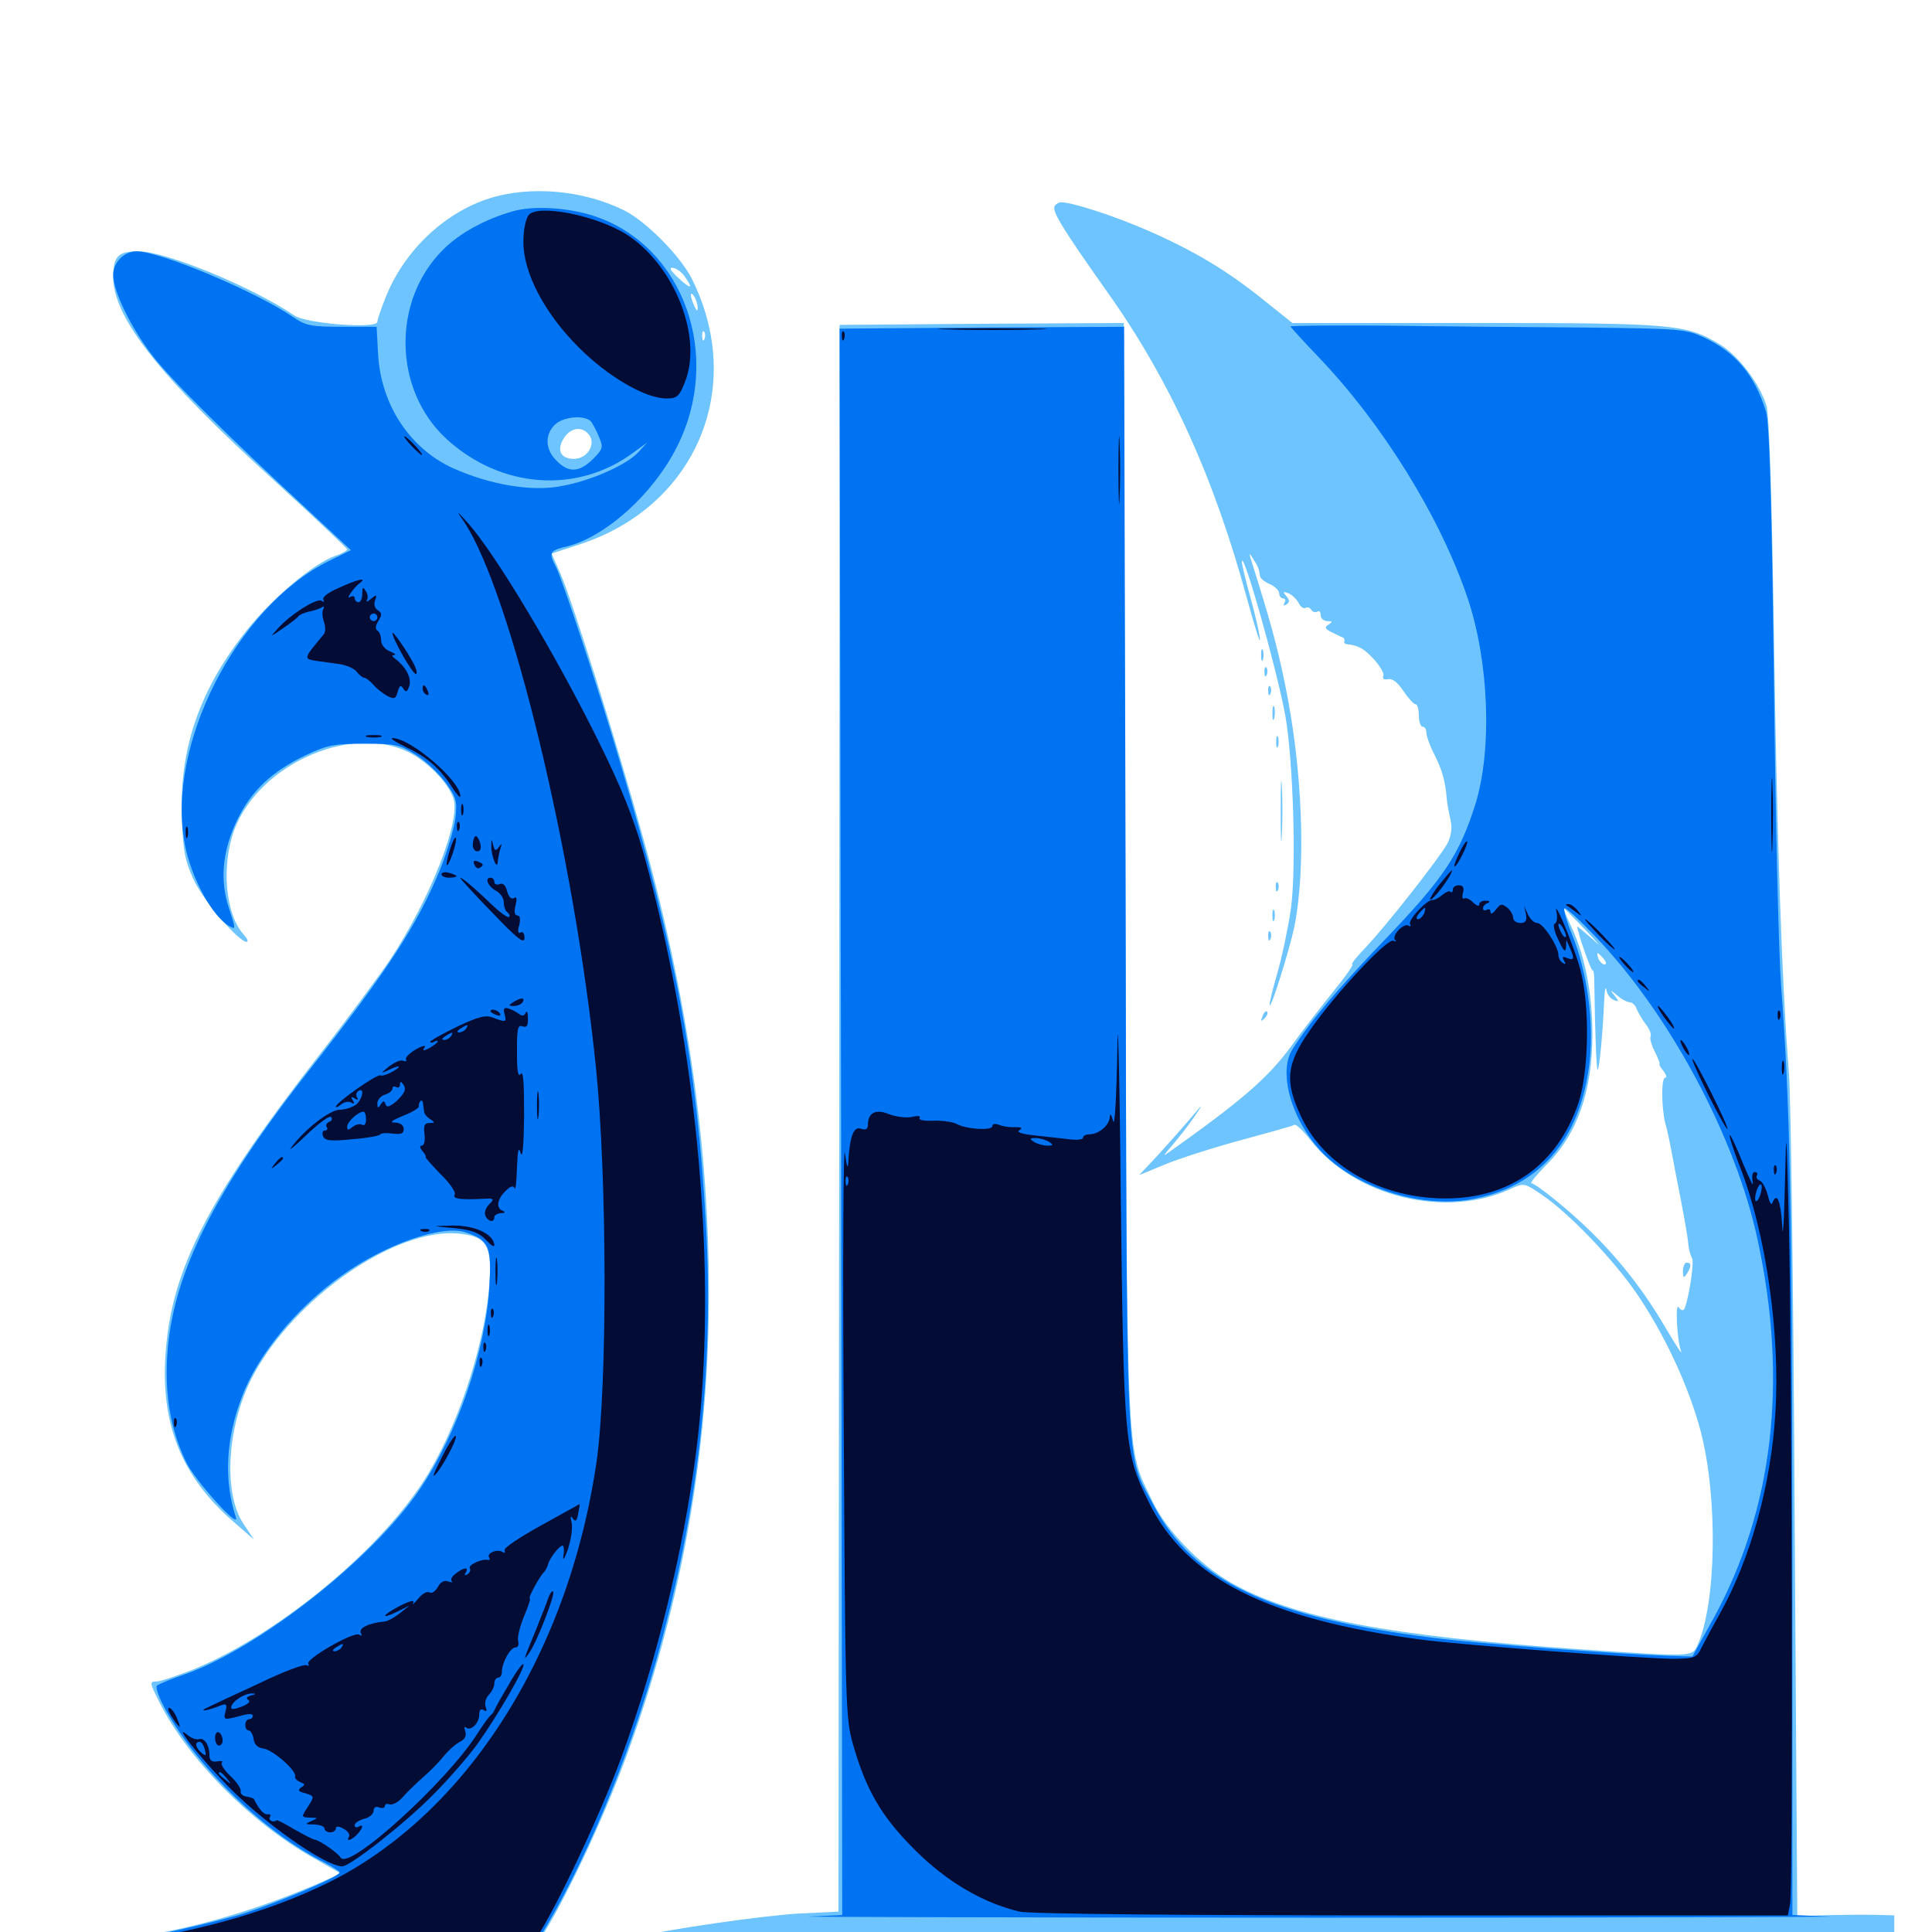 <svg xmlns="http://www.w3.org/2000/svg" viewBox="0 -1000 1000 1000">
	<path fill="#6dc4ff" d="M253.125 -897.266C230.078 -889.844 209.766 -870.703 200 -847.07C197.461 -840.82 195.312 -834.57 195.312 -833.398C195.312 -829.688 158.594 -832.422 152.344 -836.719C130.469 -851.562 85.742 -869.922 71.68 -869.922C61.133 -869.922 58.594 -867.383 58.594 -856.641C58.594 -835.547 82.617 -805.078 141.602 -751.562C162.5 -732.422 179.688 -716.211 179.688 -715.625C179.688 -715.039 176.758 -713.281 173.047 -712.109C161.914 -708.008 141.016 -690.43 127.93 -674.023C103.516 -643.555 92.773 -612.695 94.141 -577.148C94.727 -559.57 95.703 -554.688 100.195 -544.727C105.273 -533.789 123.438 -512.5 127.734 -512.5C128.711 -512.5 127.93 -514.258 126.172 -516.211C116.602 -526.758 114.453 -551.953 121.289 -570.508C134.57 -605.469 184.375 -626.562 213.867 -609.375C223.047 -603.906 231.836 -594.531 234.57 -587.109C238.867 -575.781 222.852 -534.961 201.562 -502.734C196.094 -494.727 179.883 -472.656 165.234 -453.906C110.742 -383.984 90.625 -346.484 86.328 -306.25C81.836 -266.602 92.188 -237.891 119.336 -213.672L131.445 -203.125L125.977 -211.328C115.234 -227.539 117.578 -262.891 131.055 -288.086C152.539 -328.32 204.688 -364.453 237.109 -361.523C251.758 -360.156 254.688 -355.664 253.32 -335.742C250.977 -302.93 236.133 -259.18 218.75 -232.617C194.141 -195.117 141.797 -152.734 99.219 -135.547C91.016 -132.422 83.008 -129.688 81.25 -129.688C77.148 -129.688 77.344 -129.297 82.812 -118.359C97.461 -89.453 129.688 -56.836 161.328 -38.867L176.367 -30.273L166.797 -25.977C134.57 -11.914 100.977 -1.953 72.07 2.148C60.938 3.711 58.008 5.469 58.984 10.156C59.57 13.672 63.672 13.867 165.43 14.453L271.289 14.844L276.367 8.203C288.281 -7.422 311.719 -56.25 325.195 -93.555C350.586 -163.672 364.453 -235.547 366.602 -309.375C368.945 -391.992 358.008 -476.367 332.812 -566.602C319.141 -616.016 296.289 -688.867 290.234 -702.734L285.547 -713.477L300.977 -718.555C360.547 -738.477 386.133 -799.805 358.008 -855.859C352.148 -867.383 334.766 -885.156 323.242 -891.016C302.148 -901.562 274.609 -904.102 253.125 -897.266ZM281.836 -897.852C283.008 -898.438 282.031 -898.828 279.297 -898.828C276.562 -898.828 275.586 -898.438 276.953 -897.852C278.125 -897.461 280.469 -897.461 281.836 -897.852ZM296.289 -894.141C297.07 -894.727 295.898 -895.312 293.75 -895.117C291.602 -895.117 291.016 -894.531 292.578 -893.945C293.945 -893.359 295.703 -893.555 296.289 -894.141ZM304.102 -892.188C304.883 -892.773 303.711 -893.359 301.562 -893.164C299.414 -893.164 298.828 -892.578 300.391 -891.992C301.758 -891.406 303.516 -891.602 304.102 -892.188ZM354.688 -856.445C359.18 -850.195 357.422 -850.195 350.781 -856.445C346.875 -860.156 346.094 -861.719 348.438 -861.328C350.195 -861.133 353.125 -858.984 354.688 -856.445ZM361.133 -840.625C361.133 -838.672 360.547 -839.062 359.375 -841.602C357.031 -846.875 357.031 -850 359.375 -846.484C360.352 -844.922 361.133 -842.188 361.133 -840.625ZM364.648 -824.609C364.062 -823.047 363.477 -823.633 363.477 -825.781C363.281 -827.93 363.867 -829.102 364.453 -828.32C365.039 -827.734 365.234 -825.977 364.648 -824.609ZM304.688 -775.195C308.789 -770.312 304.102 -762.5 297.07 -762.5C290.039 -762.5 287.891 -767.188 291.992 -773.438C295.508 -778.711 301.172 -779.492 304.688 -775.195ZM545.898 -893.359C544.336 -890.82 549.805 -881.836 573.438 -848.438C605.664 -802.93 628.516 -752.734 645.703 -689.258C649.219 -676.367 652.148 -667.188 652.148 -668.75C652.344 -670.312 650.195 -679.883 647.461 -689.844C644.727 -699.805 642.578 -708.594 642.773 -709.375C643.359 -715.625 660.742 -654.102 665.234 -629.883C669.336 -607.031 671.094 -551.172 668.164 -529.492C666.797 -520.117 663.672 -505.078 661.133 -496.289C658.594 -487.5 656.836 -480.078 657.227 -479.688C658.203 -478.711 667.383 -508.398 669.922 -520.117C676.172 -551.367 674.219 -602.148 665.039 -646.289C660.938 -666.016 657.812 -677.734 647.266 -711.133C646.484 -713.867 646.68 -713.867 648.633 -710.742C651.172 -706.836 651.562 -705.859 652.148 -701.953C652.148 -700.781 654.492 -698.828 657.227 -697.656C659.961 -696.484 662.109 -694.336 662.109 -692.773C662.109 -691.406 663.086 -690.234 664.258 -690.234C665.234 -690.234 665.625 -689.258 664.844 -687.891C664.062 -686.523 664.258 -686.328 665.82 -687.109C667.578 -688.281 667.578 -689.258 665.82 -691.406C663.867 -693.75 664.062 -693.945 666.797 -692.969C668.555 -692.383 670.898 -690.039 672.07 -688.086C673.047 -685.938 674.805 -684.766 675.781 -685.352C676.758 -685.938 677.93 -685.547 678.711 -684.375C679.492 -683.203 680.859 -682.812 681.836 -683.398C682.812 -684.18 683.594 -683.203 683.594 -681.641C683.594 -679.883 685.156 -678.516 687.109 -678.516C689.648 -678.516 689.844 -678.125 687.695 -676.758C685.547 -675.391 685.742 -674.609 688.672 -673.047C690.82 -672.07 693.359 -670.703 694.336 -670.312C695.508 -670.117 696.094 -669.141 695.898 -668.359C695.508 -667.383 695.898 -666.797 696.875 -666.602C702.93 -666.016 705.859 -664.453 711.133 -658.789C714.258 -655.273 716.602 -651.367 716.016 -650.195C715.43 -648.633 716.406 -648.047 718.359 -648.438C720.508 -649.023 723.438 -646.875 726.367 -642.383C728.906 -638.672 731.641 -635.547 732.617 -635.547C733.594 -635.547 734.375 -633.008 734.375 -629.688C734.375 -626.562 735.352 -623.828 736.328 -623.828C737.5 -623.828 738.281 -622.461 738.281 -620.898C738.281 -619.141 740.039 -614.062 742.383 -609.57C746.484 -601.367 748.047 -595.898 748.828 -586.719C749.023 -583.984 750 -579.102 750.781 -575.586C751.758 -571.289 751.172 -567.578 749.219 -563.477C745.312 -556.25 717.188 -520.312 706.445 -509.18C701.953 -504.492 699.023 -500.781 700 -500.781C700.781 -500.781 696.289 -494.336 690.039 -486.719C683.789 -478.906 674.023 -466.406 668.555 -458.789C656.25 -441.992 642.969 -430.469 603.516 -402.539C601.953 -401.367 603.32 -403.32 606.641 -407.031C609.766 -410.742 615.039 -417.383 617.969 -421.68C623.242 -429.297 623.047 -429.297 615.82 -420.703C611.719 -415.82 604.102 -407.422 599.023 -401.758L589.648 -391.797L603.906 -397.656C611.719 -400.781 629.492 -406.445 643.359 -410.156C657.031 -413.867 669.141 -417.188 669.922 -417.773C670.703 -418.359 674.414 -414.844 677.93 -410.352C700.977 -380.469 748.633 -368.75 782.617 -384.961C788.672 -387.695 789.258 -387.695 798.242 -381.445C811.914 -372.266 835.352 -347.852 847.266 -330.273C861.328 -309.766 874.219 -282.227 880.273 -259.18C889.258 -224.805 888.477 -169.922 878.516 -148.242C875.781 -142.383 875.977 -142.383 818.359 -146.289C718.945 -153.125 668.945 -162.695 637.109 -180.859C620.898 -190.039 603.32 -208.203 596.289 -223.438C582.617 -252.148 583.398 -234.57 582.422 -549.219L581.641 -832.812L508.008 -832.422L434.57 -831.836L434.375 -421.094L433.984 -10.547L413.867 -9.57C395.117 -8.594 342.773 -0.977 329.102 2.734C324.609 3.906 323.242 5.469 323.242 9.18V13.867L633.789 14.258C804.688 14.648 952.539 15.039 962.5 15.234L980.469 15.82V3.516V-8.594L974.219 -8.789C970.703 -8.984 959.375 -8.984 949.023 -8.789L930.273 -8.203L928.906 -215.039C928.32 -328.711 926.953 -431.836 925.977 -444.141C922.266 -490.625 919.727 -565.82 918.164 -672.656C916.992 -746.484 915.82 -785.352 914.258 -790.234C910.547 -801.758 900 -815.625 890.625 -821.484C872.852 -832.227 867.383 -832.812 763.672 -832.812H668.945L654.297 -844.531C635.156 -859.961 618.164 -870.117 594.141 -880.664C577.148 -888.086 555.078 -895.312 549.219 -895.312C548.047 -895.312 546.484 -894.336 545.898 -893.359ZM821.289 -517.969C827.734 -511.133 829.297 -509.18 824.805 -513.477C820.117 -517.578 816.406 -520.703 816.406 -520.312C816.602 -517.188 823.633 -496.875 824.414 -497.656C824.805 -498.047 825.195 -495.703 825.195 -492.383C825.586 -463.672 826.367 -445.508 826.953 -446.289C827.93 -447.266 829.688 -466.797 830.273 -481.25C830.469 -487.109 831.055 -490.039 831.445 -487.695C831.836 -485.352 833.594 -483.008 835.352 -482.422C838.086 -481.25 838.086 -481.641 835.742 -484.57C833.203 -487.891 833.203 -487.891 837.109 -484.766C839.258 -482.812 842.188 -481.25 843.555 -481.25C844.727 -481.25 846.484 -479.688 847.07 -477.93C847.852 -475.977 850 -472.266 851.953 -469.727C853.906 -467.188 854.883 -464.453 854.297 -463.477C853.906 -462.5 854.688 -459.18 856.445 -455.859C858.008 -452.734 859.18 -449.805 858.984 -449.414C858.594 -449.023 859.57 -447.266 861.133 -445.508C862.5 -443.555 862.891 -442.188 861.914 -442.188C859.766 -442.188 859.961 -426.758 861.914 -418.75C863.281 -413.867 864.062 -410.156 867.188 -393.359C871.875 -369.727 873.438 -360.742 873.828 -356.25C874.023 -353.516 875 -350.195 875.781 -348.828C877.148 -346.68 873.828 -326.172 871.68 -322.266C871.094 -321.484 869.922 -321.875 868.945 -323.242C866.992 -326.562 867.969 -306.25 870.117 -300.586C870.898 -298.438 867.578 -303.516 862.695 -311.719C848.242 -336.719 830.859 -357.227 808.984 -375.586C801.172 -382.227 793.945 -387.5 792.773 -387.5C791.602 -387.5 795.117 -391.602 800.195 -396.875C816.211 -412.5 824.219 -434.961 824.219 -464.648C824.219 -485.352 820.508 -504.688 813.672 -519.531C810.938 -525.391 808.984 -530.078 809.18 -530.078C809.57 -530.078 814.844 -524.609 821.289 -517.969ZM830.078 -503.711C831.445 -501.953 831.641 -500.781 830.469 -500.781C829.492 -500.781 828.125 -502.148 827.344 -503.711C826.758 -505.273 826.562 -506.641 826.953 -506.641C827.344 -506.641 828.711 -505.273 830.078 -503.711ZM831.445 -493.75C832.227 -494.336 831.055 -494.922 828.906 -494.727C826.758 -494.727 826.172 -494.141 827.734 -493.555C829.102 -492.969 830.859 -493.164 831.445 -493.75ZM871.094 -342.188C871.094 -338.477 871.484 -338.281 873.047 -340.625C875.586 -344.336 875.586 -346.484 873.047 -346.484C872.07 -346.484 871.094 -344.531 871.094 -342.188ZM652.734 -660.938C652.734 -658.203 653.125 -657.227 653.711 -658.594C654.102 -659.766 654.102 -662.109 653.711 -663.477C653.125 -664.648 652.734 -663.672 652.734 -660.938ZM654.492 -651.953C654.492 -649.805 655.078 -649.219 655.664 -650.781C656.25 -652.148 656.055 -653.906 655.469 -654.492C654.883 -655.273 654.297 -654.102 654.492 -651.953ZM656.445 -642.188C656.445 -640.039 657.031 -639.453 657.617 -641.016C658.203 -642.383 658.008 -644.141 657.422 -644.727C656.836 -645.508 656.25 -644.336 656.445 -642.188ZM658.594 -630.664C658.594 -627.539 658.984 -626.367 659.57 -628.32C659.961 -630.078 659.961 -632.812 659.57 -634.18C658.984 -635.352 658.594 -633.984 658.594 -630.664ZM660.547 -616.016C660.547 -613.281 660.938 -612.305 661.523 -613.672C661.914 -614.844 661.914 -617.188 661.523 -618.555C660.938 -619.727 660.547 -618.75 660.547 -616.016ZM662.891 -579.883C662.891 -566.016 663.086 -560.547 663.477 -567.773C663.867 -575 663.867 -586.523 663.477 -593.164C663.086 -599.805 662.891 -593.945 662.891 -579.883ZM660.352 -540.625C660.352 -538.477 660.938 -537.891 661.523 -539.453C662.109 -540.82 661.914 -542.578 661.328 -543.164C660.742 -543.945 660.156 -542.773 660.352 -540.625ZM658.594 -526.172C658.594 -523.438 658.984 -522.461 659.57 -523.828C659.961 -525 659.961 -527.344 659.57 -528.711C658.984 -529.883 658.594 -528.906 658.594 -526.172ZM656.445 -515.234C656.445 -513.086 657.031 -512.5 657.617 -514.062C658.203 -515.43 658.008 -517.188 657.422 -517.773C656.836 -518.555 656.25 -517.383 656.445 -515.234ZM653.516 -474.023C652.344 -471.289 652.539 -471.094 654.492 -472.852C655.859 -474.219 656.445 -475.781 655.859 -476.367C655.273 -476.953 654.102 -475.977 653.516 -474.023Z"/>
	<path fill="#0073f3" d="M265.43 -890.625C250.977 -886.523 237.891 -879.297 229.492 -870.898C202.734 -844.531 203.516 -798.242 231.055 -772.852C259.18 -747.07 298.828 -744.141 327.93 -765.82L334.961 -770.898L330.469 -766.016C324.219 -759.18 305.078 -750.781 289.648 -748.242C274.609 -745.508 253.32 -749.219 234.57 -757.617C212.109 -767.773 197.07 -790.625 195.703 -816.797L194.922 -830.859H176.953C161.133 -830.859 158.203 -831.445 151.953 -835.742C132.227 -849.219 82.812 -869.922 70.703 -869.922C64.258 -869.922 58.594 -864.258 58.594 -857.617C58.594 -849.414 67.578 -830.664 78.711 -816.211C87.695 -804.297 117.578 -774.609 158.789 -736.523L181.641 -715.234L170.117 -709.57C122.266 -685.742 85.742 -613.672 95.703 -562.891C99.023 -545.312 110.156 -525.195 118.945 -520.508C122.07 -518.75 122.07 -519.141 118.555 -529.688C113.672 -544.336 115.039 -559.961 123.047 -576.172C130.273 -590.82 140.82 -600.781 158.008 -608.984C169.531 -614.453 172.852 -615.039 188.477 -615.039C204.688 -615.039 206.836 -614.648 215.43 -609.18C220.508 -606.055 227.344 -599.414 230.664 -594.922C236.133 -587.305 236.719 -585.352 235.742 -576.758C235.156 -571.484 231.641 -559.766 228.125 -550.781C216.211 -521.484 200.781 -497.852 160.547 -446.68C110.547 -383.203 88.867 -339.648 86.523 -297.656C85.352 -277.148 88.477 -259.766 96.094 -243.75C100.391 -234.18 124.414 -207.617 122.07 -214.648C115.82 -233.789 116.797 -255.078 125.195 -276.953C133.203 -298.438 153.32 -323.047 176.953 -339.844C199.609 -356.055 228.906 -366.211 241.016 -362.109C253.125 -358.203 254.492 -354.688 253.32 -334.375C251.367 -300.586 236.719 -257.812 217.383 -229.297C193.164 -193.359 133.984 -146.875 95.703 -133.398C88.672 -131.055 82.227 -128.32 81.25 -127.539C80.273 -126.758 82.422 -120.898 85.938 -114.648C102.93 -84.375 136.719 -51.758 167.578 -36.133C172.07 -33.789 175.781 -31.445 175.781 -30.859C175.781 -28.516 141.602 -14.258 123.633 -8.789C113.086 -5.859 94.141 -1.172 81.641 1.172C62.109 4.883 58.594 6.055 58.594 9.18C58.594 12.695 62.5 12.891 165.82 12.891H273.047L278.906 3.516C301.562 -33.008 324.609 -87.5 339.648 -140.625C361.328 -217.578 369.531 -290.234 365.43 -365.43C360.742 -449.219 349.805 -507.812 321.094 -604.883C309.766 -643.555 291.211 -699.609 287.891 -706.25C283.789 -714.062 284.375 -715.039 293.555 -717.188C313.672 -722.266 338.281 -744.531 350.391 -768.75C374.219 -815.82 353.906 -872.656 307.812 -888.086C294.336 -892.578 276.172 -893.75 265.43 -890.625ZM306.055 -781.641C307.031 -780.273 308.984 -776.562 310.156 -773.633C312.305 -768.555 312.109 -767.578 306.836 -762.305C299.805 -755.469 294.336 -755.078 288.086 -761.523C282.227 -767.188 281.836 -774.805 287.109 -780.078C291.602 -784.57 303.125 -785.352 306.055 -781.641ZM667.969 -831.055C667.969 -830.664 674.609 -823.438 682.617 -815.039C715.82 -780.273 745.508 -732.227 759.57 -690.625C770.703 -657.812 772.461 -612.109 763.672 -583.789C755.469 -557.812 747.461 -545.703 717.969 -514.844C692.383 -488.281 678.125 -471.289 668.945 -456.836C660.938 -444.141 669.531 -417.188 686.719 -401.172C705.078 -384.18 736.328 -375 760.742 -379.102C796.289 -385.156 817.773 -409.57 822.656 -449.414C825.195 -470.312 821.68 -496.875 813.477 -516.797C810.742 -523.438 809.18 -529.297 809.766 -529.883C810.352 -530.469 817.578 -523.828 825.781 -515.234C864.453 -474.805 898.438 -411.133 909.766 -358.203C925.586 -284.961 917.773 -218.945 887.109 -162.695L875.977 -142.578L863.281 -142.969C835.547 -143.945 763.281 -149.414 741.211 -152.344C657.227 -162.891 617.773 -181.641 597.07 -220.898C582.227 -249.414 583.203 -226.172 582.617 -545.312L581.836 -830.859L508.203 -830.469L434.57 -829.883L435.352 -419.336L435.938 -8.789L418.75 -8.008C409.18 -7.812 528.32 -7.422 683.594 -7.422C838.867 -7.422 957.227 -7.812 946.875 -8.008L927.734 -8.789V-198.633C927.539 -379.297 926.562 -427.734 921.875 -490.039C920.703 -505.078 918.945 -576.367 918.164 -648.242C916.992 -743.555 915.82 -781.25 914.062 -786.914C908.203 -806.055 898.242 -817.773 881.836 -825.391C872.461 -829.688 869.727 -829.883 820.312 -830.469C791.797 -830.664 745.898 -831.055 718.164 -831.445C690.625 -831.641 667.969 -831.445 667.969 -831.055ZM355.078 12.305C352.539 11.914 354.102 11.523 358.398 11.523C362.695 11.328 364.648 11.719 362.891 12.305C360.938 12.695 357.422 12.695 355.078 12.305ZM394.141 12.305C390.625 11.914 392.969 11.523 399.414 11.523C405.859 11.523 408.789 11.914 405.859 12.305C402.93 12.695 397.656 12.695 394.141 12.305Z"/>
	<path fill="#020c35" d="M273.633 -888.672C272.07 -886.719 270.898 -880.859 270.898 -874.805C270.898 -858.594 281.836 -837.891 299.609 -820.117C314.648 -805.078 333.984 -793.75 344.922 -793.75C350.391 -793.75 351.562 -794.727 354.492 -802.148C363.867 -825.391 349.219 -862.695 324.219 -878.711C308.789 -888.477 278.32 -894.531 273.633 -888.672ZM490.82 -829.492C478.125 -829.688 488.477 -830.078 513.672 -830.078C538.867 -830.078 549.219 -829.688 536.719 -829.492C524.023 -829.102 503.32 -829.102 490.82 -829.492ZM435.742 -825.781C435.742 -823.633 436.328 -823.047 436.914 -824.609C437.5 -825.977 437.305 -827.734 436.719 -828.32C436.133 -829.102 435.547 -827.93 435.742 -825.781ZM578.906 -756.641C578.906 -741.016 579.297 -734.766 579.492 -742.578C579.883 -750.195 579.883 -763.086 579.492 -770.898C579.297 -778.516 578.906 -772.266 578.906 -756.641ZM212.891 -769.336C215.43 -766.602 217.969 -764.453 218.359 -764.453C218.945 -764.453 217.383 -766.602 214.844 -769.336C212.305 -772.07 209.766 -774.219 209.375 -774.219C208.789 -774.219 210.352 -772.07 212.891 -769.336ZM240.234 -729.883C264.453 -693.164 297.07 -558.008 308.398 -448.047C314.258 -391.211 314.453 -283.008 308.789 -243.555C293.945 -141.406 238.672 -56.836 164.648 -23.047C141.797 -12.5 117.383 -4.883 87.891 1.172C69.922 4.883 61.328 7.422 60.938 9.375C60.547 11.719 75.977 12.109 166.016 12.305L271.68 12.5L277.539 3.32C288.672 -13.867 310.547 -60.547 321.289 -89.453C339.453 -138.672 353.711 -196.68 360.352 -248.828C371.875 -338.867 361.328 -457.617 332.812 -559.375C327.734 -577.148 321.484 -592.773 309.375 -617.188C287.109 -662.109 256.445 -713.281 242.188 -729.297C235.938 -736.133 235.938 -736.133 240.234 -729.883ZM175.391 -695.703C170.117 -693.555 166.602 -690.82 167.383 -689.648C167.969 -688.477 167.578 -688.281 166.406 -689.062C163.867 -690.625 149.609 -681.445 143.555 -674.414C139.648 -670.117 139.648 -670.117 146.484 -674.805C150.195 -677.344 153.906 -680.078 154.492 -681.055C155.078 -681.836 157.422 -682.812 159.766 -683.398C162.109 -683.789 165.039 -684.766 166.406 -685.547C167.578 -686.328 167.969 -686.133 167.383 -684.766C166.602 -683.789 166.797 -680.859 167.578 -678.32C168.555 -675.781 168.555 -672.852 167.578 -671.68C156.836 -658.789 156.836 -658.984 164.453 -657.812C166.992 -657.422 172.07 -656.836 175.781 -656.25C179.492 -655.664 183.594 -653.906 184.766 -652.148C185.938 -650.586 187.695 -649.219 188.477 -649.219C189.258 -649.219 191.406 -647.656 193.164 -645.703C194.922 -643.555 198.242 -641.016 200.391 -639.844C204.102 -637.891 204.883 -638.281 205.859 -641.992C206.836 -645.312 207.422 -645.703 208.789 -643.555C210.156 -641.406 210.742 -641.797 211.914 -645.117C213.086 -649.219 209.961 -655.078 204.102 -659.375C202.734 -660.352 202.734 -660.938 204.102 -660.938C205.273 -661.133 204.102 -661.914 201.758 -662.891C199.219 -663.867 197.266 -666.406 197.266 -668.555C197.266 -670.703 196.484 -673.047 195.312 -673.633C194.141 -674.414 194.336 -676.172 195.898 -678.711C197.852 -681.836 197.656 -682.812 195.508 -684.18C193.945 -685.156 193.359 -687.305 194.141 -689.258C195.312 -692.383 194.922 -692.383 191.992 -690.039C190.234 -688.477 189.258 -688.281 189.844 -689.258C190.625 -690.43 190.43 -692.578 189.258 -694.141C187.891 -696.484 187.5 -696.094 187.5 -692.773C187.5 -690.234 186.719 -688.281 185.547 -688.281C184.57 -688.281 183.594 -689.258 183.594 -690.43C183.594 -691.406 182.422 -691.797 181.25 -691.016C178.516 -689.258 183.203 -696.094 186.523 -698.438C190.234 -701.367 184.57 -700 175.391 -695.703ZM195.312 -680.469C195.312 -679.492 194.531 -678.516 193.359 -678.516C192.383 -678.516 191.406 -679.492 191.406 -680.469C191.406 -681.641 192.383 -682.422 193.359 -682.422C194.531 -682.422 195.312 -681.641 195.312 -680.469ZM203.125 -672.266C203.125 -669.531 213.477 -651.172 215.234 -651.172C216.211 -651.172 215.625 -653.516 214.062 -656.641C210.156 -663.867 203.125 -673.828 203.125 -672.266ZM218.75 -643.555C218.75 -642.383 219.531 -641.016 220.703 -640.43C221.875 -639.844 222.07 -640.625 221.484 -642.188C220.117 -645.703 218.75 -646.289 218.75 -643.555ZM190.039 -618.555C188.086 -619.141 189.648 -619.531 193.359 -619.531C197.07 -619.531 198.633 -619.141 196.875 -618.555C194.922 -618.164 191.797 -618.164 190.039 -618.555ZM210.547 -613.086C221.094 -608.203 228.32 -601.758 234.57 -591.602C236.719 -588.477 238.281 -586.719 238.281 -587.891C238.281 -595.898 212.5 -617.969 203.125 -617.969C201.562 -617.969 204.883 -615.82 210.547 -613.086ZM916.797 -577.93C916.797 -560.742 917.188 -553.906 917.383 -562.891C917.773 -571.875 917.773 -585.938 917.383 -594.141C917.188 -602.344 916.797 -595.117 916.797 -577.93ZM238.672 -580.859C238.672 -578.125 239.062 -577.148 239.648 -578.516C240.039 -579.688 240.039 -582.031 239.648 -583.398C239.062 -584.57 238.672 -583.594 238.672 -580.859ZM236.523 -571.875C236.523 -569.727 237.109 -569.141 237.695 -570.703C238.281 -572.07 238.086 -573.828 237.5 -574.414C236.914 -575.195 236.328 -574.023 236.523 -571.875ZM96.094 -569.141C96.094 -566.406 96.484 -565.43 97.07 -566.797C97.461 -567.969 97.461 -570.312 97.07 -571.68C96.484 -572.852 96.094 -571.875 96.094 -569.141ZM232.812 -559.961C229.883 -550.586 231.25 -549.219 234.375 -558.398C235.742 -562.305 236.328 -565.82 235.938 -566.406C235.352 -566.797 233.984 -563.867 232.812 -559.961ZM244.727 -563.281C244.531 -561.133 245.508 -559.375 247.07 -559.375C248.633 -559.375 249.219 -560.742 248.633 -563.281C248.047 -565.43 247.07 -567.188 246.289 -567.188C245.508 -567.188 244.922 -565.43 244.727 -563.281ZM254.297 -562.305C254.102 -557.227 257.422 -549.023 257.617 -553.906C257.812 -555.664 258.398 -558.789 258.984 -560.742C259.961 -563.477 259.766 -563.672 258.203 -561.523C256.641 -559.375 256.055 -559.57 255.273 -562.5C254.492 -566.016 254.297 -566.016 254.297 -562.305ZM755.273 -558.398C753.516 -554.688 752.344 -551.562 752.93 -551.562C754.297 -551.562 760.156 -563.477 759.375 -564.453C758.789 -564.844 757.031 -562.109 755.273 -558.398ZM245.508 -552.539C246.094 -550.977 247.266 -550.195 248.242 -550.781C250.586 -552.148 250.391 -552.93 247.266 -554.102C245.312 -554.883 244.727 -554.297 245.508 -552.539ZM228.516 -547.461C228.516 -548.438 230.273 -548.828 232.422 -548.242C234.57 -547.656 236.328 -546.875 236.328 -546.484C236.328 -546.094 234.57 -545.703 232.422 -545.703C230.273 -545.703 228.516 -546.484 228.516 -547.461ZM745.703 -542.969C742.578 -539.258 740.234 -535.352 740.234 -534.57C740.234 -532.812 746.875 -540.625 750.195 -546.289C753.125 -551.562 751.562 -550.195 745.703 -542.969ZM238.281 -545.508C238.281 -545.117 245.703 -536.914 254.883 -527.539C267.773 -514.062 271.484 -511.133 271.484 -514.453C271.484 -516.797 270.703 -517.969 269.531 -517.383C268.164 -516.602 267.773 -517.773 268.75 -521.094C269.531 -524.414 269.141 -526.172 267.773 -526.172C266.406 -526.172 266.016 -528.125 266.797 -531.25C267.773 -534.961 267.383 -536.133 266.016 -535.156C264.648 -534.375 263.281 -535.742 262.5 -538.672C261.719 -541.797 260.352 -543.164 258.594 -542.383C257.031 -541.797 255.859 -542.383 255.859 -543.555C255.859 -544.727 255.078 -545.703 253.906 -545.703C250.586 -545.703 252.734 -541.016 256.836 -538.867C258.984 -537.695 260.742 -535.156 260.742 -533.008C260.742 -530.859 261.523 -528.516 262.695 -527.734C263.672 -526.953 264.062 -525.977 263.477 -525.391C262.891 -524.805 258.984 -527.539 254.688 -531.641C244.727 -541.211 238.281 -546.484 238.281 -545.508ZM751.953 -539.453C751.953 -538.281 751.367 -537.695 750.781 -538.477C750.195 -539.062 748.242 -538.281 746.484 -536.719C744.531 -535.156 742.383 -533.984 741.602 -534.18C738.672 -534.57 728.516 -523.633 729.883 -521.68C730.469 -520.508 730.078 -520.312 729.102 -520.898C726.562 -522.461 720.117 -515.625 722.07 -513.477C723.047 -512.695 722.656 -512.5 721.289 -513.086C718.359 -514.844 690.82 -485.352 677.93 -466.602C665.625 -449.023 664.844 -440.039 673.633 -421.68C685.547 -396.289 715.039 -379.688 748.242 -379.688C781.445 -379.688 805.859 -397.07 816.797 -428.516C822.461 -444.727 823.047 -479.297 817.969 -498.242C814.453 -511.133 803.711 -536.523 805.664 -527.734C806.25 -525 805.859 -522.266 804.688 -521.875C803.711 -521.484 804.492 -517.773 806.641 -513.477C809.18 -507.812 810.352 -506.836 810.547 -509.57L810.742 -513.477L812.5 -509.57C815.039 -503.711 814.844 -502.734 811.133 -504.102C808.789 -505.078 808.398 -504.688 809.57 -502.734C810.547 -500.977 810.352 -500.586 808.984 -501.562C807.617 -502.344 806.641 -504.102 806.641 -505.664C806.641 -510.156 798.633 -522.266 795.703 -522.266C794.141 -522.266 791.992 -524.219 790.82 -526.758L788.867 -531.055L789.844 -526.758C790.43 -523.438 789.648 -522.266 786.914 -522.266C784.961 -522.266 783.203 -523.438 783.203 -525C783.203 -526.367 781.836 -528.906 780.078 -530.273C777.344 -532.422 776.562 -532.227 774.219 -529.102C772.656 -527.148 771.484 -526.562 771.484 -527.93C771.484 -529.297 770.703 -529.688 769.531 -529.102C768.555 -528.516 767.578 -528.711 767.578 -529.883C767.578 -530.859 768.75 -532.227 770.117 -532.617C771.484 -533.203 771.094 -533.789 769.141 -533.789C767.188 -533.984 765.625 -533.008 765.625 -531.836C765.625 -530.664 764.258 -531.25 762.5 -532.812C760.938 -534.57 758.789 -535.547 757.812 -534.961C757.031 -534.375 756.641 -535.742 757.227 -537.891C758.008 -540.625 757.227 -541.797 755.078 -541.797C753.32 -541.797 751.953 -540.82 751.953 -539.453ZM737.109 -527.148C736.328 -525.586 734.961 -524.219 733.984 -524.219C732.812 -524.219 733.008 -525.391 734.375 -527.148C735.742 -528.711 737.109 -530.078 737.5 -530.078C737.891 -530.078 737.695 -528.711 737.109 -527.148ZM810.547 -515.43C810.547 -514.453 809.57 -514.844 808.594 -516.406C807.617 -517.969 806.641 -520.312 806.641 -521.289C806.641 -522.461 807.617 -521.875 808.594 -520.312C809.57 -518.75 810.547 -516.602 810.547 -515.43ZM810.742 -531.445C811.133 -531.25 813.281 -529.688 815.43 -528.125C819.141 -525.391 819.141 -525.391 816.602 -528.711C815.234 -530.469 813.086 -532.031 811.914 -532.031C810.742 -532.031 810.352 -531.836 810.742 -531.445ZM827.148 -516.406C831.25 -512.109 835.156 -508.594 835.742 -508.594C836.328 -508.594 833.203 -512.109 829.102 -516.406C825 -520.703 821.094 -524.219 820.508 -524.219C819.922 -524.219 823.047 -520.703 827.148 -516.406ZM840.82 -500.781C842.773 -498.633 844.727 -496.875 845.312 -496.875C845.898 -496.875 844.727 -498.633 842.773 -500.781C840.82 -502.93 838.867 -504.688 838.281 -504.688C837.695 -504.688 838.867 -502.93 840.82 -500.781ZM578.32 -456.836C577.93 -432.031 576.953 -416.406 576.172 -419.727C575.195 -423.242 574.609 -424.023 574.414 -421.875C574.219 -417.578 568.945 -413.086 564.062 -412.891C562.109 -412.891 560.547 -412.109 560.547 -411.133C560.547 -410.156 557.227 -409.766 553.32 -410.352C549.219 -410.742 541.211 -411.719 535.547 -412.305C528.516 -413.086 525.977 -414.062 527.734 -415.039C529.492 -416.211 528.711 -416.602 525.391 -416.602C522.656 -416.406 518.945 -416.992 517.188 -417.773C515.039 -418.555 513.672 -418.359 513.672 -417.188C513.672 -414.648 500.195 -415.43 494.922 -418.359C492.969 -419.336 487.5 -420.117 483.008 -419.922C478.32 -419.727 475.391 -420.312 475.977 -421.289C476.758 -422.461 475 -422.656 472.07 -421.875C469.141 -421.289 464.062 -421.875 460.352 -423.242C453.516 -426.172 449.219 -424.219 449.219 -417.773C449.219 -415.625 448.047 -414.844 445.508 -415.82C441.797 -416.992 439.844 -411.914 439.062 -398.438C438.867 -394.531 438.281 -396.094 437.305 -403.125C436.523 -408.984 436.133 -345.703 436.719 -262.5C437.5 -118.164 437.695 -110.547 441.406 -97.461C448.242 -73.438 456.25 -59.766 473.438 -42.578C490.039 -25.977 508.789 -15.039 527.734 -10.547C533.008 -9.375 608.398 -8.594 730.664 -8.594H925.391L926.562 -14.648C928.125 -22.656 927.539 -291.406 925.977 -364.062C924.609 -418.75 924.609 -419.141 923.828 -385.547C923.438 -366.797 922.656 -357.812 922.461 -365.625C921.68 -378.516 919.727 -383.398 917.383 -377.344C916.797 -375.977 915.82 -377.734 915.039 -381.25C914.062 -384.961 912.305 -388.281 910.938 -388.867C909.375 -389.453 908.789 -390.625 909.375 -391.602C909.961 -392.578 909.375 -393.359 908.203 -393.359C907.031 -393.359 906.641 -391.211 907.227 -388.086C907.812 -384.961 905.664 -389.453 902.148 -397.852C898.828 -406.25 895.703 -412.891 895.312 -412.5C894.922 -411.914 897.266 -404.688 900.586 -396.094C914.062 -361.719 921.484 -309.57 918.945 -268.945C916.797 -231.836 906.055 -193.164 890.234 -164.844C886.914 -158.984 882.812 -151.367 881.055 -147.852C878.125 -141.797 877.344 -141.602 866.211 -141.406C851.172 -141.406 755.664 -148.633 735.352 -151.367C656.055 -161.914 613.867 -183.203 594.727 -222.266C582.031 -247.852 581.641 -252.344 580.078 -382.617C579.492 -447.07 578.516 -480.469 578.32 -456.836ZM457.031 -421.875C457.031 -422.266 456.25 -422.656 455.078 -422.656C454.102 -422.656 453.125 -421.68 453.125 -420.508C453.125 -419.531 454.102 -419.141 455.078 -419.727C456.25 -420.312 457.031 -421.289 457.031 -421.875ZM542.969 -408.984C545.312 -407.422 545.312 -407.031 541.992 -407.031C539.844 -407.031 536.719 -408.008 535.156 -408.984C532.812 -410.547 532.812 -410.938 536.133 -410.938C538.281 -410.938 541.406 -409.961 542.969 -408.984ZM438.867 -387.109C438.281 -385.547 437.695 -386.133 437.695 -388.281C437.5 -390.43 438.086 -391.602 438.672 -390.82C439.258 -390.234 439.453 -388.477 438.867 -387.109ZM911.133 -381.641C910.352 -379.297 909.375 -377.93 908.789 -378.32C908.203 -378.906 908.398 -381.25 909.18 -383.594C909.961 -385.938 910.938 -387.305 911.523 -386.914C912.109 -386.328 911.914 -383.984 911.133 -381.641ZM716.211 -151.953C716.992 -152.539 715.82 -153.125 713.672 -152.93C711.523 -152.93 710.938 -152.344 712.5 -151.758C713.867 -151.172 715.625 -151.367 716.211 -151.953ZM725.977 -150C726.758 -150.586 725.586 -151.172 723.438 -150.977C721.289 -150.977 720.703 -150.391 722.266 -149.805C723.633 -149.219 725.391 -149.414 725.977 -150ZM847.656 -492.188C847.656 -491.797 849.219 -490.234 851.172 -488.867C854.102 -486.328 854.297 -486.523 851.758 -489.648C849.219 -492.773 847.656 -493.75 847.656 -492.188ZM265.625 -481.25C263.086 -479.688 263.086 -479.297 266.016 -479.297C267.773 -479.297 269.922 -480.273 270.508 -481.25C272.07 -483.789 269.531 -483.789 265.625 -481.25ZM261.133 -475.195C262.305 -470.898 261.914 -470.703 255.273 -473.242C251.367 -474.805 247.656 -473.828 236.523 -468.555C228.906 -464.844 222.656 -461.328 222.656 -460.742C222.656 -460.156 223.633 -460.156 224.609 -460.742C225.781 -461.328 226.562 -461.523 226.562 -460.938C226.562 -460.352 224.609 -458.984 222.461 -457.617C219.141 -455.859 218.555 -456.055 219.727 -457.812C220.703 -459.18 218.555 -458.789 215.234 -456.836C211.914 -454.883 209.57 -452.539 210.156 -451.562C210.742 -450.781 209.961 -450.391 208.594 -450.977C207.227 -451.562 203.906 -450 201.172 -447.852C197.07 -444.531 196.875 -444.141 200.586 -445.898C206.836 -449.023 208.789 -448.438 203.125 -445.312C200.391 -443.75 197.656 -442.969 196.875 -443.359C195.312 -444.336 173.828 -429.297 173.828 -427.148C173.828 -426.562 175.195 -427.148 176.758 -428.516C178.32 -429.688 180.664 -430.078 181.836 -429.297C183.398 -428.32 183.594 -428.711 182.617 -430.469C181.445 -432.227 181.836 -432.617 183.594 -431.445C185.156 -430.469 185.742 -430.664 184.766 -432.031C184.18 -433.203 184.375 -434.57 185.547 -435.352C188.867 -437.305 187.695 -431.25 184.375 -428.32C182.617 -426.953 178.711 -425.586 175.781 -425.586C170.703 -425.586 157.617 -415.43 150.586 -405.859C149.023 -403.906 152.734 -406.836 158.789 -412.695C164.844 -418.555 170.508 -422.656 171.289 -421.875C172.266 -420.898 171.68 -419.727 170.312 -419.336C169.141 -418.75 168.359 -417.578 169.141 -416.602C169.727 -415.625 169.336 -414.844 168.164 -414.844C166.992 -414.844 166.602 -413.477 167.188 -411.914C168.164 -409.57 170.898 -409.18 182.422 -410.352C190.039 -410.938 196.484 -412.109 196.875 -412.891C197.07 -413.477 200 -413.672 203.125 -413.281C207.617 -412.695 208.984 -413.281 208.984 -415.625C208.984 -417.578 207.227 -418.75 204.688 -418.945C201.367 -418.945 202.539 -419.922 208.594 -422.461C213.281 -424.219 216.992 -426.562 216.797 -427.344C216.602 -428.125 216.992 -429.297 217.578 -430.078C218.164 -430.664 218.945 -430.078 218.945 -428.906C219.141 -427.539 219.336 -425.586 219.531 -424.609C219.531 -423.438 221.094 -421.68 222.656 -420.703C225.195 -419.141 225.195 -418.75 222.266 -418.75C219.727 -418.75 219.141 -417.383 219.727 -412.891C220.117 -409.57 219.531 -407.031 218.359 -407.031C217.188 -407.031 217.188 -405.859 218.75 -404.102C220.117 -402.539 220.703 -401.172 220.312 -401.172C219.727 -401.172 223.242 -397.266 227.93 -392.383C232.812 -387.695 236.133 -382.812 235.352 -381.641C233.984 -379.492 238.477 -378.906 249.805 -379.492C255.664 -379.883 256.055 -379.492 253.32 -376.758C251.562 -375.195 250.586 -372.461 251.172 -370.898C252.539 -367.578 255.859 -366.992 255.859 -369.922C255.859 -371.094 257.422 -371.875 259.375 -372.07C261.328 -372.07 261.719 -372.656 260.352 -373.242C256.641 -374.609 257.227 -379.102 261.523 -383.398C264.258 -386.133 265.625 -386.523 266.406 -384.961C266.797 -383.594 267.383 -388.281 267.578 -395.312C267.969 -404.688 268.359 -406.836 269.531 -403.125C270.508 -400 271.094 -407.422 271.289 -422.656C271.289 -439.062 270.898 -446.094 269.531 -444.141C268.164 -442.188 267.578 -445.508 267.578 -455.664C267.578 -467.578 267.969 -469.727 270.508 -468.75C272.656 -467.969 273.438 -469.141 273.242 -473.047C273.242 -475.977 272.656 -477.148 272.07 -475.781C271.484 -474.219 270.312 -474.023 268.945 -475C267.578 -475.977 265.234 -477.344 263.477 -477.93C260.938 -478.711 260.352 -478.125 261.133 -475.195ZM241.211 -467.578C240.625 -466.602 238.867 -465.625 237.695 -465.625C236.328 -465.625 236.523 -466.406 238.281 -467.578C241.992 -469.922 242.773 -469.922 241.211 -467.578ZM233.398 -463.672C232.812 -462.695 231.055 -461.719 229.883 -461.719C228.516 -461.719 228.711 -462.5 230.469 -463.672C234.18 -466.016 234.961 -466.016 233.398 -463.672ZM205.664 -430.469C201.953 -427.148 200.195 -426.562 199.609 -428.32C198.828 -430.469 198.438 -430.469 197.07 -428.32C195.703 -426.172 195.312 -426.367 195.312 -428.906C195.312 -430.664 197.07 -432.812 199.219 -433.398C201.367 -433.984 203.125 -435.547 203.125 -436.523C203.125 -437.695 204.102 -437.891 205.078 -437.305C206.25 -436.719 207.031 -437.305 207.031 -438.672C207.031 -440.43 207.617 -440.43 208.984 -438.281C210.352 -436.133 209.375 -434.18 205.664 -430.469ZM189.453 -420.508C189.453 -418.359 188.672 -417.188 187.5 -417.773C186.328 -418.555 184.18 -417.969 182.617 -416.797C180.273 -414.844 179.688 -414.844 179.688 -416.797C179.688 -419.336 185.156 -424.414 188.086 -424.609C188.867 -424.609 189.453 -422.852 189.453 -420.508ZM861.328 -473.438C863.672 -470.312 866.016 -467.578 866.406 -467.578C866.992 -467.578 865.625 -470.312 863.281 -473.438C860.938 -476.758 858.594 -479.297 858.203 -479.297C857.617 -479.297 858.984 -476.758 861.328 -473.438ZM253.906 -476.562C253.906 -478.125 257.617 -477.344 258.789 -475.391C259.375 -474.219 258.594 -474.023 257.031 -474.609C255.273 -475.195 253.906 -476.172 253.906 -476.562ZM920.117 -474.219C920.117 -472.07 920.703 -471.484 921.289 -473.047C921.875 -474.414 921.68 -476.172 921.094 -476.758C920.508 -477.539 919.922 -476.367 920.117 -474.219ZM871.094 -457.812C872.266 -455.664 873.633 -453.906 874.219 -453.906C874.609 -453.906 874.219 -455.664 873.047 -457.812C871.875 -459.961 870.508 -461.719 869.922 -461.719C869.531 -461.719 869.922 -459.961 871.094 -457.812ZM884.18 -433.398C889.258 -423.242 893.75 -415.234 894.141 -415.625C894.922 -416.602 877.344 -451.953 875.977 -451.953C875.391 -451.953 879.102 -443.555 884.18 -433.398ZM922.266 -447.07C922.266 -443.945 922.656 -442.773 923.242 -444.727C923.633 -446.484 923.633 -449.219 923.242 -450.586C922.656 -451.758 922.266 -450.391 922.266 -447.07ZM277.93 -427.539C277.93 -421.094 278.32 -418.75 278.711 -422.266C279.102 -425.781 279.102 -431.055 278.711 -433.984C278.32 -436.914 277.93 -433.984 277.93 -427.539ZM142.383 -397.852C139.844 -394.727 140.039 -394.531 143.164 -397.07C144.922 -398.438 146.484 -400 146.484 -400.391C146.484 -401.953 144.922 -400.977 142.383 -397.852ZM918.164 -394.141C918.164 -391.992 918.75 -391.406 919.336 -392.969C919.922 -394.336 919.727 -396.094 919.141 -396.68C918.555 -397.461 917.969 -396.289 918.164 -394.141ZM231.445 -364.648C243.945 -363.672 247.656 -362.305 251.953 -357.812C254.102 -355.469 255.859 -354.297 255.859 -355.469C255.664 -361.328 245.117 -366.211 232.812 -365.625C223.828 -365.43 223.828 -365.43 231.445 -364.648ZM218.359 -362.695C216.797 -363.281 217.383 -363.867 219.531 -363.867C221.68 -364.062 222.852 -363.477 222.07 -362.891C221.484 -362.305 219.727 -362.109 218.359 -362.695ZM256.445 -341.602C256.445 -335.156 256.836 -332.812 257.227 -336.328C257.617 -339.844 257.617 -345.117 257.227 -348.047C256.836 -350.977 256.445 -348.047 256.445 -341.602ZM254.102 -319.922C254.102 -317.773 254.688 -317.188 255.273 -318.75C255.859 -320.117 255.664 -321.875 255.078 -322.461C254.492 -323.242 253.906 -322.07 254.102 -319.922ZM252.344 -311.328C252.344 -308.594 252.734 -307.617 253.32 -308.984C253.711 -310.156 253.711 -312.5 253.32 -313.867C252.734 -315.039 252.344 -314.062 252.344 -311.328ZM250.195 -302.344C250.195 -300.195 250.781 -299.609 251.367 -301.172C251.953 -302.539 251.758 -304.297 251.172 -304.883C250.586 -305.664 250 -304.492 250.195 -302.344ZM248.242 -294.531C248.242 -292.383 248.828 -291.797 249.414 -293.359C250 -294.727 249.805 -296.484 249.219 -297.07C248.633 -297.852 248.047 -296.68 248.242 -294.531ZM90.039 -263.281C90.039 -261.133 90.625 -260.547 91.211 -262.109C91.797 -263.477 91.602 -265.234 91.016 -265.82C90.43 -266.602 89.844 -265.43 90.039 -263.281ZM229.297 -246.875C225.977 -240.43 223.828 -235.742 224.609 -236.133C227.344 -237.695 236.719 -254.688 235.938 -256.641C235.547 -257.617 232.617 -253.32 229.297 -246.875ZM279.883 -210.352C268.945 -204.297 260.352 -198.633 261.133 -197.461C261.719 -196.289 261.328 -196.094 260.156 -196.68C257.422 -198.438 251.758 -196.094 253.125 -193.945C253.711 -192.969 253.516 -192.383 252.539 -192.578C249.609 -193.359 242.188 -190.039 243.164 -188.281C243.75 -187.305 243.164 -185.938 241.992 -185.156C240.43 -184.375 240.234 -184.57 241.016 -185.938C242.969 -189.062 240.039 -188.867 235.938 -185.547C233.984 -184.18 233.008 -182.422 233.789 -181.641C234.57 -180.859 233.789 -180.859 232.031 -181.445C229.883 -182.227 228.125 -181.25 226.562 -178.516C225.391 -176.367 223.438 -175 222.266 -175.781C221.094 -176.562 218.359 -175 216.406 -172.461C214.258 -169.922 213.086 -168.945 213.867 -170.312C214.844 -172.07 212.305 -171.484 207.227 -168.945C197.852 -164.062 196.289 -161.328 205.664 -165.82L211.914 -168.945L207.031 -165.039C204.297 -162.891 200.781 -160.938 199.219 -160.742C190.82 -159.961 185.156 -157.227 186.914 -154.492C187.5 -153.32 187.109 -153.125 185.938 -153.906C183.008 -155.664 158.008 -141.211 159.57 -138.867C160.156 -137.695 159.766 -137.5 158.789 -138.086C157.617 -138.867 146.68 -134.766 134.57 -128.906C122.266 -123.242 110.156 -117.578 107.422 -116.211C101.953 -113.672 107.422 -114.453 114.062 -117.188C117.188 -118.359 117.578 -117.969 116.797 -114.453C115.43 -109.57 115.82 -109.57 124.609 -111.914C128.516 -113.086 130.859 -113.086 130.859 -111.914C130.859 -110.938 130.078 -110.156 128.906 -110.156C127.93 -110.156 126.953 -108.789 126.953 -107.227C126.953 -105.664 127.734 -104.297 128.711 -104.297C129.688 -104.297 130.859 -102.344 131.25 -100C131.641 -96.875 133.398 -95.312 136.523 -94.922C141.406 -94.141 153.711 -83.398 152.734 -80.469C152.539 -79.492 153.711 -78.32 155.469 -77.539C158.008 -76.562 158.008 -76.172 155.859 -74.805C153.906 -73.438 154.492 -72.656 157.812 -71.875C162.891 -70.312 162.891 -70.312 158.984 -64.258C155.859 -59.57 156.055 -59.375 160.352 -59.18C164.648 -59.18 164.844 -58.984 161.133 -57.422C157.617 -55.859 157.812 -55.664 162.695 -55.664C165.625 -55.469 167.969 -54.688 167.969 -53.516C167.969 -52.539 169.336 -51.562 170.898 -51.562C172.461 -51.562 173.828 -52.539 173.828 -53.516C173.828 -54.883 175.195 -54.883 177.734 -53.516C179.883 -52.344 181.25 -50.586 180.664 -49.414C178.906 -46.68 181.641 -47.266 184.766 -50.391C187.891 -53.711 188.477 -56.25 185.547 -54.492C184.57 -53.906 183.594 -54.102 183.594 -55.273C183.594 -56.445 185.742 -57.812 188.477 -58.594C191.211 -59.18 193.359 -61.133 193.359 -62.695C193.359 -64.453 194.531 -65.234 196.289 -64.453C197.852 -63.867 199.219 -64.258 199.219 -65.234C199.219 -66.211 200.391 -66.602 201.758 -66.016C203.125 -65.625 206.055 -67.188 208.203 -69.531C210.352 -72.07 215.234 -76.758 218.945 -80.078C222.852 -83.398 227.539 -88.281 229.688 -91.016C231.836 -93.75 235.352 -96.875 237.695 -98.242C240.625 -99.609 241.602 -101.562 240.82 -103.906C240.234 -105.664 240.234 -106.641 241.211 -105.859C243.555 -103.711 248.047 -108.008 248.047 -112.5C248.047 -114.844 248.828 -115.82 250.391 -114.844C251.953 -113.867 252.148 -114.453 251.367 -116.602C250.781 -118.359 251.367 -121.094 252.93 -122.656C254.492 -124.219 255.859 -126.953 255.859 -128.516C255.859 -130.273 256.836 -131.641 257.812 -131.641C258.984 -131.641 259.766 -133.008 259.766 -134.57C259.766 -139.258 264.062 -147.266 266.797 -147.266C268.164 -147.266 268.75 -148.828 268.164 -150.781C267.773 -152.734 269.141 -158.398 271.289 -163.477C273.438 -168.555 274.805 -172.656 274.219 -172.656C273.047 -172.656 279.688 -184.766 281.641 -186.328C282.227 -186.914 283.203 -188.672 283.594 -190.039C284.375 -193.359 289.453 -200 291.211 -200C291.797 -200 292.188 -197.656 291.602 -194.727C291.211 -191.602 292.188 -193.164 293.945 -198.047C295.508 -202.93 296.484 -208.984 295.898 -211.719C295.117 -215.039 295.312 -215.82 296.484 -214.062C297.852 -212.109 298.633 -212.695 299.219 -216.406C299.805 -219.141 300.195 -221.484 300 -221.484C300 -221.484 290.82 -216.406 279.883 -210.352ZM176.758 -147.266C176.172 -146.289 174.414 -145.312 173.242 -145.312C171.875 -145.312 172.07 -146.094 173.828 -147.266C177.539 -149.609 178.32 -149.609 176.758 -147.266ZM154.297 -134.766C154.297 -136.328 150.586 -135.547 149.414 -133.594C148.828 -132.422 149.609 -132.227 151.172 -132.812C152.93 -133.398 154.297 -134.375 154.297 -134.766ZM130.078 -122.461C127.734 -121.875 127.148 -120.898 128.516 -120.117C129.883 -119.336 128.516 -117.969 125 -116.602C120.703 -115.039 119.336 -115.039 119.727 -116.602C120.312 -119.531 126.953 -123.828 130.859 -123.438C132.617 -123.438 132.422 -123.047 130.078 -122.461ZM283.984 -173.438C283.398 -171.484 280.469 -164.062 277.734 -157.227C270.898 -140.625 270.508 -139.648 273.828 -144.336C277.734 -149.609 287.5 -174.805 286.328 -176.172C285.742 -176.758 284.766 -175.391 283.984 -173.438ZM263.477 -128.32C259.766 -122.07 256.445 -116.211 256.055 -115.039C255.664 -114.062 254.688 -112.695 253.906 -112.109C253.125 -111.523 250 -107.227 246.875 -102.344C231.055 -77.539 180.469 -31.641 176.367 -38.477C174.805 -41.016 165.234 -47.656 162.695 -47.852C161.719 -48.047 157.227 -50.391 152.344 -53.125C147.461 -56.055 143.359 -58.203 143.164 -57.812C141.602 -56.445 138.672 -57.812 139.648 -59.375C140.43 -60.547 139.844 -61.133 138.672 -60.938C136.719 -60.547 134.18 -63.281 131.445 -68.75C131.445 -69.141 129.688 -69.727 127.539 -70.117C125.586 -70.312 124.219 -71.68 124.609 -73.047C124.805 -74.219 122.461 -77.734 119.336 -80.664C116.016 -83.789 114.062 -86.914 114.844 -87.695C115.625 -88.477 114.453 -88.672 112.305 -88.281C109.57 -87.891 108.398 -88.867 108.398 -91.602C108.398 -96.875 105.664 -100.781 102.93 -99.805C101.562 -99.414 98.828 -100.391 96.875 -102.148C89.453 -108.203 101.953 -92.188 116.016 -77.539C134.57 -57.812 168.164 -33.984 177.148 -33.984C181.25 -33.984 210.156 -56.641 224.414 -71.289C232.227 -79.102 242.383 -90.82 247.07 -97.266C257.812 -112.305 272.266 -137.305 270.898 -138.672C270.508 -139.258 266.992 -134.57 263.477 -128.32ZM106.055 -94.336C106.836 -91.211 106.641 -90.82 104.297 -92.773C101.172 -95.312 100.586 -98.438 103.32 -98.438C104.297 -98.438 105.469 -96.68 106.055 -94.336ZM117.383 -79.492C119.922 -76.367 119.727 -76.172 116.797 -78.711C114.844 -80.078 113.281 -81.641 113.281 -82.031C113.281 -83.594 114.844 -82.617 117.383 -79.492ZM89.062 -111.133C90.82 -108.398 92.578 -106.25 92.969 -106.25C93.359 -106.25 92.578 -108.398 91.406 -111.133C90.234 -113.867 88.477 -116.016 87.5 -116.016C86.523 -116.016 87.305 -113.867 89.062 -111.133ZM111.328 -100.586C111.328 -98.242 112.305 -96.484 113.281 -96.484C114.453 -96.484 115.234 -97.656 115.234 -99.219C115.234 -100.781 114.453 -102.734 113.281 -103.32C112.305 -103.906 111.328 -102.734 111.328 -100.586Z"/>
</svg>